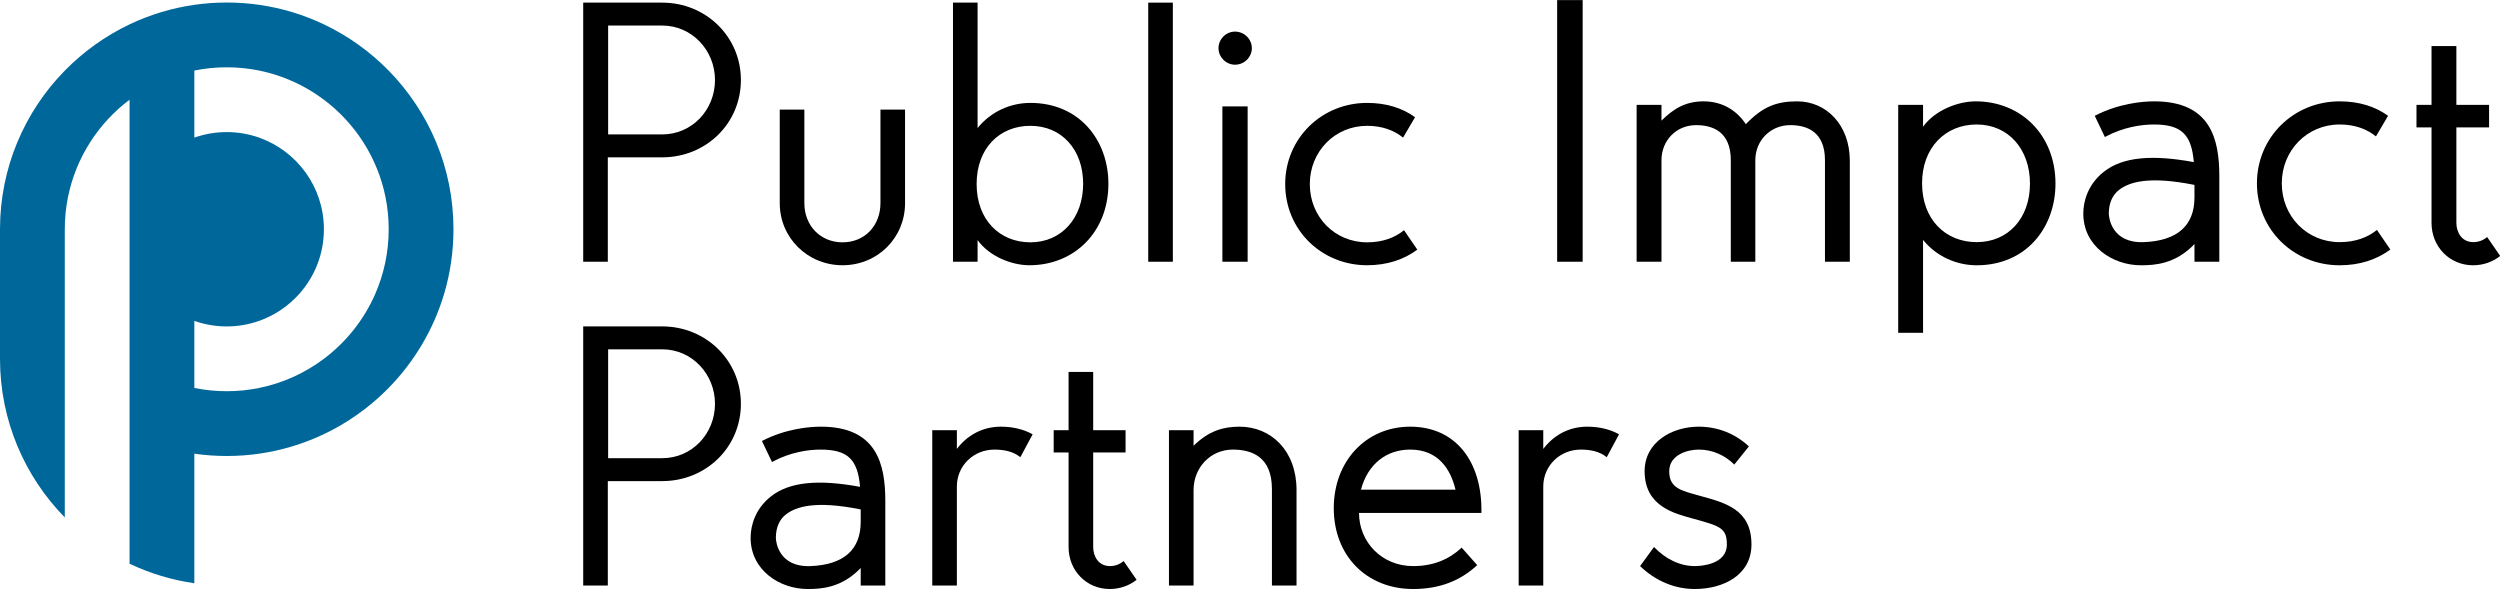 <?xml version="1.0" encoding="UTF-8" standalone="no"?>
<!DOCTYPE svg PUBLIC "-//W3C//DTD SVG 1.1//EN" "http://www.w3.org/Graphics/SVG/1.1/DTD/svg11.dtd">
<svg width="100%" height="100%" viewBox="0 0 4558 1074" version="1.1" xmlns="http://www.w3.org/2000/svg" xmlns:xlink="http://www.w3.org/1999/xlink" xml:space="preserve" xmlns:serif="http://www.serif.com/" style="fill-rule:evenodd;clip-rule:evenodd;stroke-linejoin:round;stroke-miterlimit:2;">
    <g transform="matrix(1,0,0,1,-479.018,-4724.41)">
        <g>
            <g transform="matrix(11.807,0,0,11.607,-15277.7,-314.935)">
                <g transform="matrix(50,0,0,50,1420.08,475.278)">
                    <path d="M0.334,-0.814L0.09,-0.814L0.09,-0L0.166,-0L0.166,-0.328L0.334,-0.328C0.469,-0.328 0.577,-0.434 0.577,-0.571C0.577,-0.707 0.469,-0.814 0.334,-0.814ZM0.334,-0.4L0.167,-0.4L0.167,-0.742L0.334,-0.742C0.426,-0.742 0.497,-0.664 0.497,-0.571C0.497,-0.477 0.426,-0.4 0.334,-0.4Z" style="fill-rule:nonzero;"/>
                </g>
                <g transform="matrix(50,0,0,50,1451.43,475.278)">
                    <path d="M0.381,-0.478L0.381,-0.184C0.381,-0.114 0.333,-0.061 0.264,-0.061C0.195,-0.061 0.146,-0.114 0.146,-0.184L0.146,-0.478L0.07,-0.478L0.07,-0.184C0.07,-0.075 0.156,0.011 0.264,0.011C0.372,0.011 0.457,-0.075 0.457,-0.184L0.457,-0.478L0.381,-0.478Z" style="fill-rule:nonzero;"/>
                </g>
                <g transform="matrix(50,0,0,50,1477.78,475.278)">
                    <path d="M0.078,-0L0.154,-0L0.154,-0.068C0.19,-0.017 0.259,0.011 0.314,0.011C0.453,0.011 0.558,-0.094 0.558,-0.245C0.558,-0.381 0.469,-0.499 0.317,-0.499C0.256,-0.499 0.195,-0.472 0.154,-0.42L0.154,-0.814L0.078,-0.814L0.078,-0ZM0.151,-0.244C0.151,-0.357 0.222,-0.427 0.317,-0.427C0.414,-0.427 0.48,-0.352 0.48,-0.245C0.48,-0.138 0.414,-0.061 0.317,-0.061C0.222,-0.061 0.151,-0.132 0.151,-0.244Z" style="fill-rule:nonzero;"/>
                </g>
                <g transform="matrix(50,0,0,50,1507.93,475.278)">
                    <rect x="0.078" y="-0.814" width="0.076" height="0.814" style="fill-rule:nonzero;"/>
                </g>
                <g transform="matrix(50,0,0,50,1519.53,475.278)">
                    <path d="M0.075,-0.488L0.075,-0L0.153,-0L0.153,-0.488L0.075,-0.488ZM0.114,-0.723C0.086,-0.723 0.063,-0.699 0.063,-0.671C0.063,-0.643 0.086,-0.619 0.114,-0.619C0.143,-0.619 0.166,-0.643 0.166,-0.671C0.166,-0.699 0.143,-0.723 0.114,-0.723Z" style="fill-rule:nonzero;"/>
                </g>
                <g transform="matrix(50,0,0,50,1530.73,475.278)">
                    <path d="M0.412,-0.099C0.383,-0.075 0.345,-0.061 0.298,-0.061C0.198,-0.061 0.121,-0.141 0.121,-0.244C0.121,-0.346 0.198,-0.427 0.298,-0.427C0.344,-0.427 0.381,-0.413 0.409,-0.39L0.446,-0.454C0.407,-0.483 0.357,-0.499 0.298,-0.499C0.157,-0.499 0.045,-0.387 0.045,-0.244C0.045,-0.1 0.157,0.011 0.298,0.011C0.36,0.011 0.412,-0.007 0.453,-0.038L0.412,-0.099Z" style="fill-rule:nonzero;"/>
                </g>
                <g transform="matrix(50.49,0,0,50.49,1570.43,475.278)">
                    <rect x="0.09" y="-0.814" width="0.078" height="0.814" style="fill-rule:nonzero;"/>
                </g>
                <g transform="matrix(50.49,0,0,50.49,1583.46,475.278)">
                    <path d="M0.727,-0.314C0.727,-0.426 0.655,-0.499 0.566,-0.499C0.502,-0.499 0.46,-0.482 0.409,-0.428C0.383,-0.468 0.34,-0.499 0.28,-0.499C0.222,-0.499 0.186,-0.474 0.151,-0.439L0.151,-0.488L0.075,-0.488L0.075,-0L0.151,-0L0.151,-0.316C0.151,-0.377 0.196,-0.425 0.257,-0.425C0.306,-0.425 0.363,-0.406 0.363,-0.316L0.363,-0L0.438,-0L0.438,-0.316C0.438,-0.377 0.484,-0.425 0.545,-0.425C0.594,-0.425 0.651,-0.406 0.651,-0.316L0.651,-0L0.727,-0L0.727,-0.314Z" style="fill-rule:nonzero;"/>
                </g>
                <g transform="matrix(50.49,0,0,50.49,1623.7,475.278)">
                    <path d="M0.078,0.221L0.154,0.221L0.154,-0.068C0.195,-0.016 0.257,0.011 0.318,0.011C0.47,0.011 0.559,-0.107 0.559,-0.243C0.559,-0.394 0.454,-0.499 0.315,-0.499C0.26,-0.499 0.19,-0.471 0.154,-0.42L0.154,-0.488L0.078,-0.488L0.078,0.221ZM0.151,-0.244C0.151,-0.356 0.223,-0.427 0.318,-0.427C0.415,-0.427 0.481,-0.35 0.481,-0.243C0.481,-0.136 0.415,-0.061 0.318,-0.061C0.223,-0.061 0.151,-0.131 0.151,-0.244Z" style="fill-rule:nonzero;"/>
                </g>
                <g transform="matrix(50.49,0,0,50.49,1654.2,475.278)">
                    <path d="M0.456,-0.266C0.456,-0.381 0.43,-0.499 0.257,-0.499C0.219,-0.499 0.147,-0.492 0.075,-0.454L0.106,-0.388C0.162,-0.419 0.218,-0.427 0.256,-0.427C0.339,-0.427 0.371,-0.397 0.378,-0.31C0.25,-0.334 0.16,-0.326 0.103,-0.28C0.054,-0.241 0.04,-0.188 0.04,-0.15C0.04,-0.048 0.13,0.011 0.216,0.011C0.257,0.011 0.321,0.008 0.38,-0.055L0.38,-0L0.456,-0L0.456,-0.266ZM0.38,-0.2C0.38,-0.112 0.327,-0.065 0.225,-0.061C0.127,-0.057 0.118,-0.137 0.118,-0.15C0.118,-0.182 0.129,-0.208 0.15,-0.224C0.18,-0.247 0.238,-0.268 0.38,-0.239L0.38,-0.2Z" style="fill-rule:nonzero;"/>
                </g>
                <g transform="matrix(50.49,0,0,50.49,1680.76,475.278)">
                    <path d="M0.412,-0.099C0.383,-0.075 0.345,-0.061 0.298,-0.061C0.198,-0.061 0.121,-0.141 0.121,-0.244C0.121,-0.346 0.198,-0.427 0.298,-0.427C0.344,-0.427 0.381,-0.413 0.409,-0.39L0.446,-0.454C0.407,-0.483 0.357,-0.499 0.298,-0.499C0.157,-0.499 0.045,-0.387 0.045,-0.244C0.045,-0.1 0.157,0.011 0.298,0.011C0.36,0.011 0.412,-0.007 0.453,-0.038L0.412,-0.099Z" style="fill-rule:nonzero;"/>
                </g>
                <g transform="matrix(50.49,0,0,50.49,1705.65,475.278)">
                    <path d="M0.256,-0.077C0.245,-0.067 0.23,-0.061 0.214,-0.061C0.178,-0.061 0.162,-0.092 0.162,-0.121L0.162,-0.418L0.262,-0.418L0.262,-0.488L0.162,-0.488L0.162,-0.671L0.086,-0.671L0.086,-0.488L0.04,-0.488L0.04,-0.418L0.086,-0.418L0.086,-0.121C0.086,-0.046 0.142,0.011 0.213,0.011C0.245,0.011 0.274,-0 0.296,-0.018L0.256,-0.077Z" style="fill-rule:nonzero;"/>
                </g>
            </g>
            <g transform="matrix(1,0,0,1,6.577,4256.56)">
                <path d="M472.441,885.827C472.441,773.295 517.503,671.205 590.551,596.633C624.46,562.016 664.4,533.329 708.661,512.279C745.382,494.816 785.077,482.61 826.772,476.635C846.061,473.871 865.778,472.441 885.827,472.441C905.875,472.441 925.593,473.871 944.882,476.635C986.577,482.61 1026.27,494.816 1062.99,512.279C1107.25,533.329 1147.19,562.016 1181.1,596.633C1254.15,671.205 1299.21,773.295 1299.21,885.827C1299.21,926.861 1293.22,966.507 1282.07,1003.94C1262.63,1069.15 1227.51,1127.64 1181.1,1175.02C1179.16,1177 1177.2,1178.96 1175.23,1180.9C1142.61,1212.89 1104.72,1239.53 1062.99,1259.37C1026.27,1276.84 986.577,1289.04 944.882,1295.02C925.593,1297.78 905.875,1299.21 885.827,1299.21C865.778,1299.21 846.061,1297.78 826.772,1295.02L826.772,1531.24C785.077,1525.26 745.382,1513.06 708.661,1495.6L708.661,1358.22L708.661,1122.05L708.661,1122L708.661,885.873L708.661,885.827L708.661,649.652C651.93,692.293 611.032,754.887 596.428,826.972C592.574,845.994 590.551,865.676 590.551,885.827L590.551,1122.05L590.551,1175.02L590.551,1411.24C517.503,1336.67 472.441,1234.58 472.441,1122.05L472.441,885.827ZM944.882,596.469C925.798,592.588 906.049,590.551 885.827,590.551C865.605,590.551 845.855,592.588 826.772,596.469L826.772,718.759C845.246,712.22 865.124,708.661 885.827,708.661C906.529,708.661 926.407,712.22 944.882,718.759C1013.66,743.102 1062.99,808.749 1062.99,885.827L1062.99,885.873C1062.98,931.212 1045.9,972.594 1017.83,1003.94C998.2,1025.86 973.188,1042.88 944.882,1052.89C926.407,1059.43 906.529,1062.99 885.827,1062.99C865.124,1062.99 845.246,1059.43 826.772,1052.89L826.772,1175.18C845.855,1179.07 865.605,1181.1 885.827,1181.1C906.049,1181.1 925.798,1179.07 944.882,1175.18C988.507,1166.32 1028.65,1147.81 1062.99,1122C1103.5,1091.55 1135.94,1050.93 1156.5,1003.94C1172.32,967.76 1181.1,927.811 1181.1,885.827C1181.1,865.676 1179.08,845.994 1175.23,826.972C1160.62,754.887 1119.72,692.293 1062.99,649.652C1028.65,623.84 988.507,605.339 944.882,596.469Z" style="fill:rgb(0,103,155);"/>
            </g>
            <g transform="matrix(11.807,0,0,11.607,-15277.7,275.362)">
                <g transform="matrix(50,0,0,50,1420.08,475.278)">
                    <path d="M0.334,-0.814L0.09,-0.814L0.09,-0L0.166,-0L0.166,-0.328L0.334,-0.328C0.469,-0.328 0.577,-0.434 0.577,-0.571C0.577,-0.707 0.469,-0.814 0.334,-0.814ZM0.334,-0.4L0.167,-0.4L0.167,-0.742L0.334,-0.742C0.426,-0.742 0.497,-0.664 0.497,-0.571C0.497,-0.477 0.426,-0.4 0.334,-0.4Z" style="fill-rule:nonzero;"/>
                </g>
                <g transform="matrix(50,0,0,50,1448.43,475.278)">
                    <path d="M0.456,-0.266C0.456,-0.381 0.43,-0.499 0.257,-0.499C0.219,-0.499 0.147,-0.492 0.075,-0.454L0.106,-0.388C0.162,-0.419 0.218,-0.427 0.256,-0.427C0.339,-0.427 0.371,-0.397 0.378,-0.31C0.25,-0.334 0.16,-0.326 0.103,-0.28C0.054,-0.241 0.04,-0.188 0.04,-0.15C0.04,-0.048 0.13,0.011 0.216,0.011C0.257,0.011 0.321,0.008 0.38,-0.055L0.38,-0L0.456,-0L0.456,-0.266ZM0.38,-0.2C0.38,-0.112 0.327,-0.065 0.225,-0.061C0.127,-0.057 0.118,-0.137 0.118,-0.15C0.118,-0.182 0.129,-0.208 0.15,-0.224C0.18,-0.247 0.238,-0.268 0.38,-0.239L0.38,-0.2Z" style="fill-rule:nonzero;"/>
                </g>
                <g transform="matrix(50,0,0,50,1474.73,475.278)">
                    <path d="M0.287,-0.499C0.229,-0.499 0.182,-0.471 0.151,-0.429L0.151,-0.488L0.075,-0.488L0.075,-0L0.151,-0L0.151,-0.311C0.151,-0.376 0.202,-0.427 0.267,-0.427C0.294,-0.427 0.325,-0.422 0.347,-0.403L0.385,-0.475C0.357,-0.491 0.323,-0.499 0.287,-0.499Z" style="fill-rule:nonzero;"/>
                </g>
                <g transform="matrix(50,0,0,50,1495.23,475.278)">
                    <path d="M0.256,-0.077C0.245,-0.067 0.23,-0.061 0.214,-0.061C0.178,-0.061 0.162,-0.092 0.162,-0.121L0.162,-0.418L0.262,-0.418L0.262,-0.488L0.162,-0.488L0.162,-0.671L0.086,-0.671L0.086,-0.488L0.04,-0.488L0.04,-0.418L0.086,-0.418L0.086,-0.121C0.086,-0.046 0.142,0.011 0.213,0.011C0.245,0.011 0.274,-0 0.296,-0.018L0.256,-0.077Z" style="fill-rule:nonzero;"/>
                </g>
                <g transform="matrix(50,0,0,50,1511.28,475.278)">
                    <path d="M0.469,-0.3C0.469,-0.424 0.39,-0.499 0.293,-0.499C0.243,-0.499 0.198,-0.486 0.151,-0.439L0.151,-0.488L0.075,-0.488L0.075,-0L0.151,-0L0.151,-0.3C0.151,-0.37 0.203,-0.427 0.272,-0.427C0.329,-0.427 0.393,-0.406 0.393,-0.303L0.393,-0L0.469,-0L0.469,-0.3Z" style="fill-rule:nonzero;"/>
                </g>
                <g transform="matrix(50,0,0,50,1538.23,475.278)">
                    <path d="M0.44,-0.119C0.402,-0.083 0.354,-0.061 0.29,-0.061C0.193,-0.061 0.123,-0.137 0.123,-0.228L0.501,-0.228C0.504,-0.39 0.421,-0.499 0.281,-0.499C0.145,-0.499 0.045,-0.391 0.045,-0.243C0.045,-0.093 0.147,0.011 0.29,0.011C0.372,0.011 0.436,-0.015 0.488,-0.064L0.44,-0.119ZM0.281,-0.427C0.368,-0.427 0.406,-0.365 0.421,-0.301L0.129,-0.301C0.15,-0.382 0.208,-0.427 0.281,-0.427Z" style="fill-rule:nonzero;"/>
                </g>
                <g transform="matrix(50,0,0,50,1565.28,475.278)">
                    <path d="M0.287,-0.499C0.229,-0.499 0.182,-0.471 0.151,-0.429L0.151,-0.488L0.075,-0.488L0.075,-0L0.151,-0L0.151,-0.311C0.151,-0.376 0.202,-0.427 0.267,-0.427C0.294,-0.427 0.325,-0.422 0.347,-0.403L0.385,-0.475C0.357,-0.491 0.323,-0.499 0.287,-0.499Z" style="fill-rule:nonzero;"/>
                </g>
                <g transform="matrix(50,0,0,50,1585.78,475.278)">
                    <path d="M0.224,-0.282C0.168,-0.298 0.13,-0.305 0.13,-0.359C0.13,-0.412 0.189,-0.427 0.221,-0.427C0.263,-0.427 0.301,-0.41 0.331,-0.38L0.376,-0.437C0.334,-0.477 0.28,-0.499 0.221,-0.499C0.139,-0.499 0.054,-0.451 0.054,-0.359C0.054,-0.248 0.147,-0.226 0.204,-0.21C0.285,-0.187 0.308,-0.182 0.308,-0.129C0.308,-0.065 0.226,-0.061 0.209,-0.061C0.162,-0.061 0.118,-0.084 0.083,-0.121L0.04,-0.061C0.087,-0.015 0.146,0.011 0.209,0.011C0.296,0.011 0.384,-0.032 0.384,-0.129C0.384,-0.24 0.302,-0.26 0.224,-0.282Z" style="fill-rule:nonzero;"/>
                </g>
            </g>
        </g>
    </g>
</svg>
